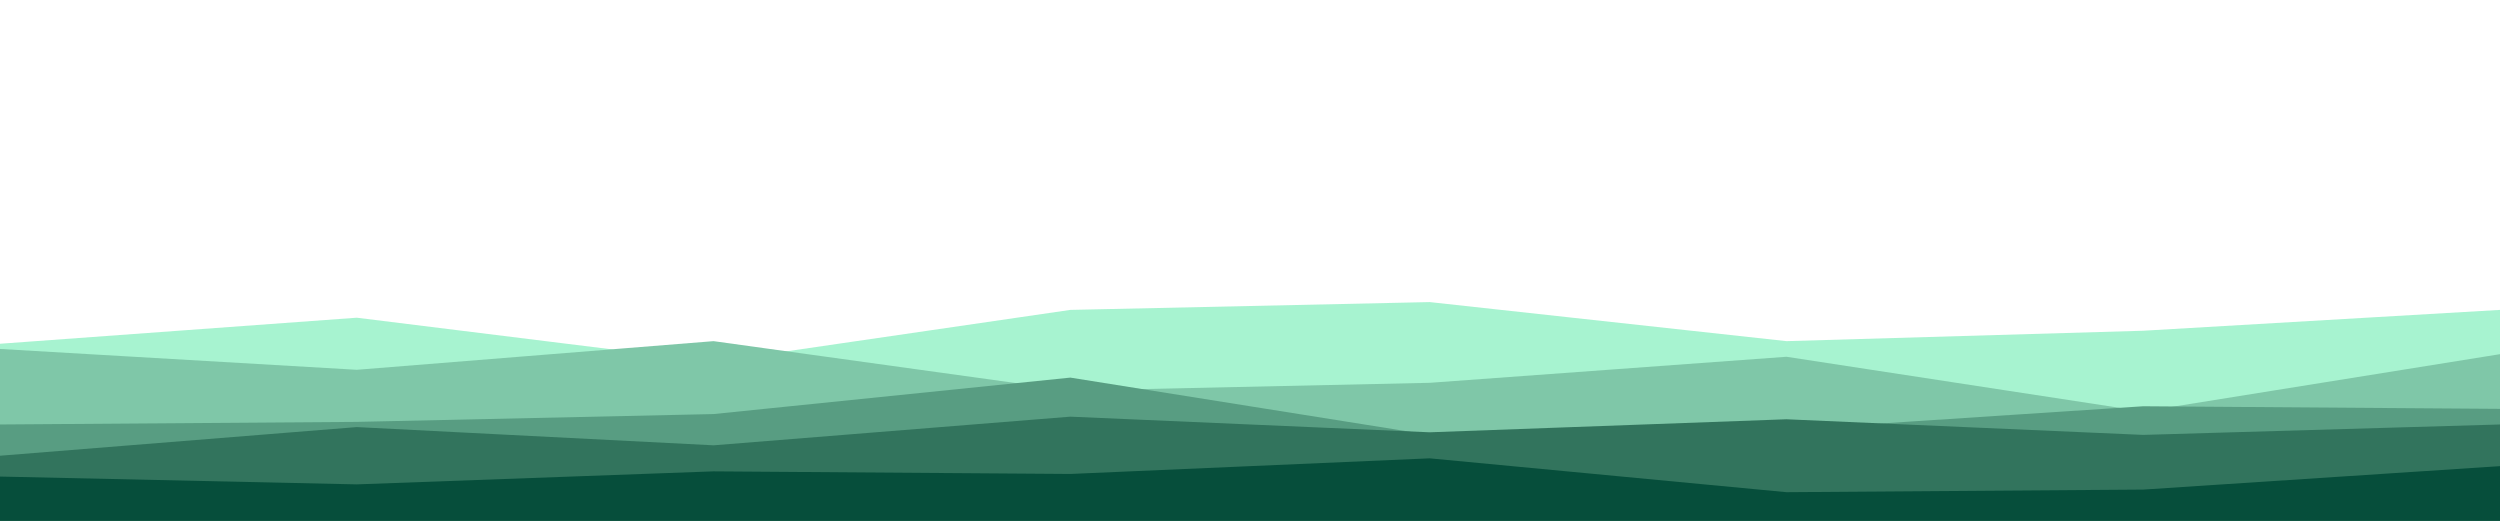 <svg id="visual" viewBox="0 0 960 200" width="960" height="200" xmlns="http://www.w3.org/2000/svg" xmlns:xlink="http://www.w3.org/1999/xlink" version="1.1"><path d="M0 132L137 122L274 139L411 119L549 116L686 131L823 127L960 119L960 201L823 201L686 201L549 201L411 201L274 201L137 201L0 201Z" fill="#a7f3d0"></path><path d="M0 134L137 142L274 131L411 150L549 147L686 137L823 158L960 136L960 201L823 201L686 201L549 201L411 201L274 201L137 201L0 201Z" fill="#7fc7a8"></path><path d="M0 163L137 162L274 159L411 145L549 167L686 165L823 156L960 157L960 201L823 201L686 201L549 201L411 201L274 201L137 201L0 201Z" fill="#589d82"></path><path d="M0 175L137 164L274 171L411 160L549 166L686 161L823 167L960 163L960 201L823 201L686 201L549 201L411 201L274 201L137 201L0 201Z" fill="#32745d"></path><path d="M0 183L137 186L274 181L411 182L549 176L686 189L823 188L960 179L960 201L823 201L686 201L549 201L411 201L274 201L137 201L0 201Z" fill="#064e3b"></path></svg>